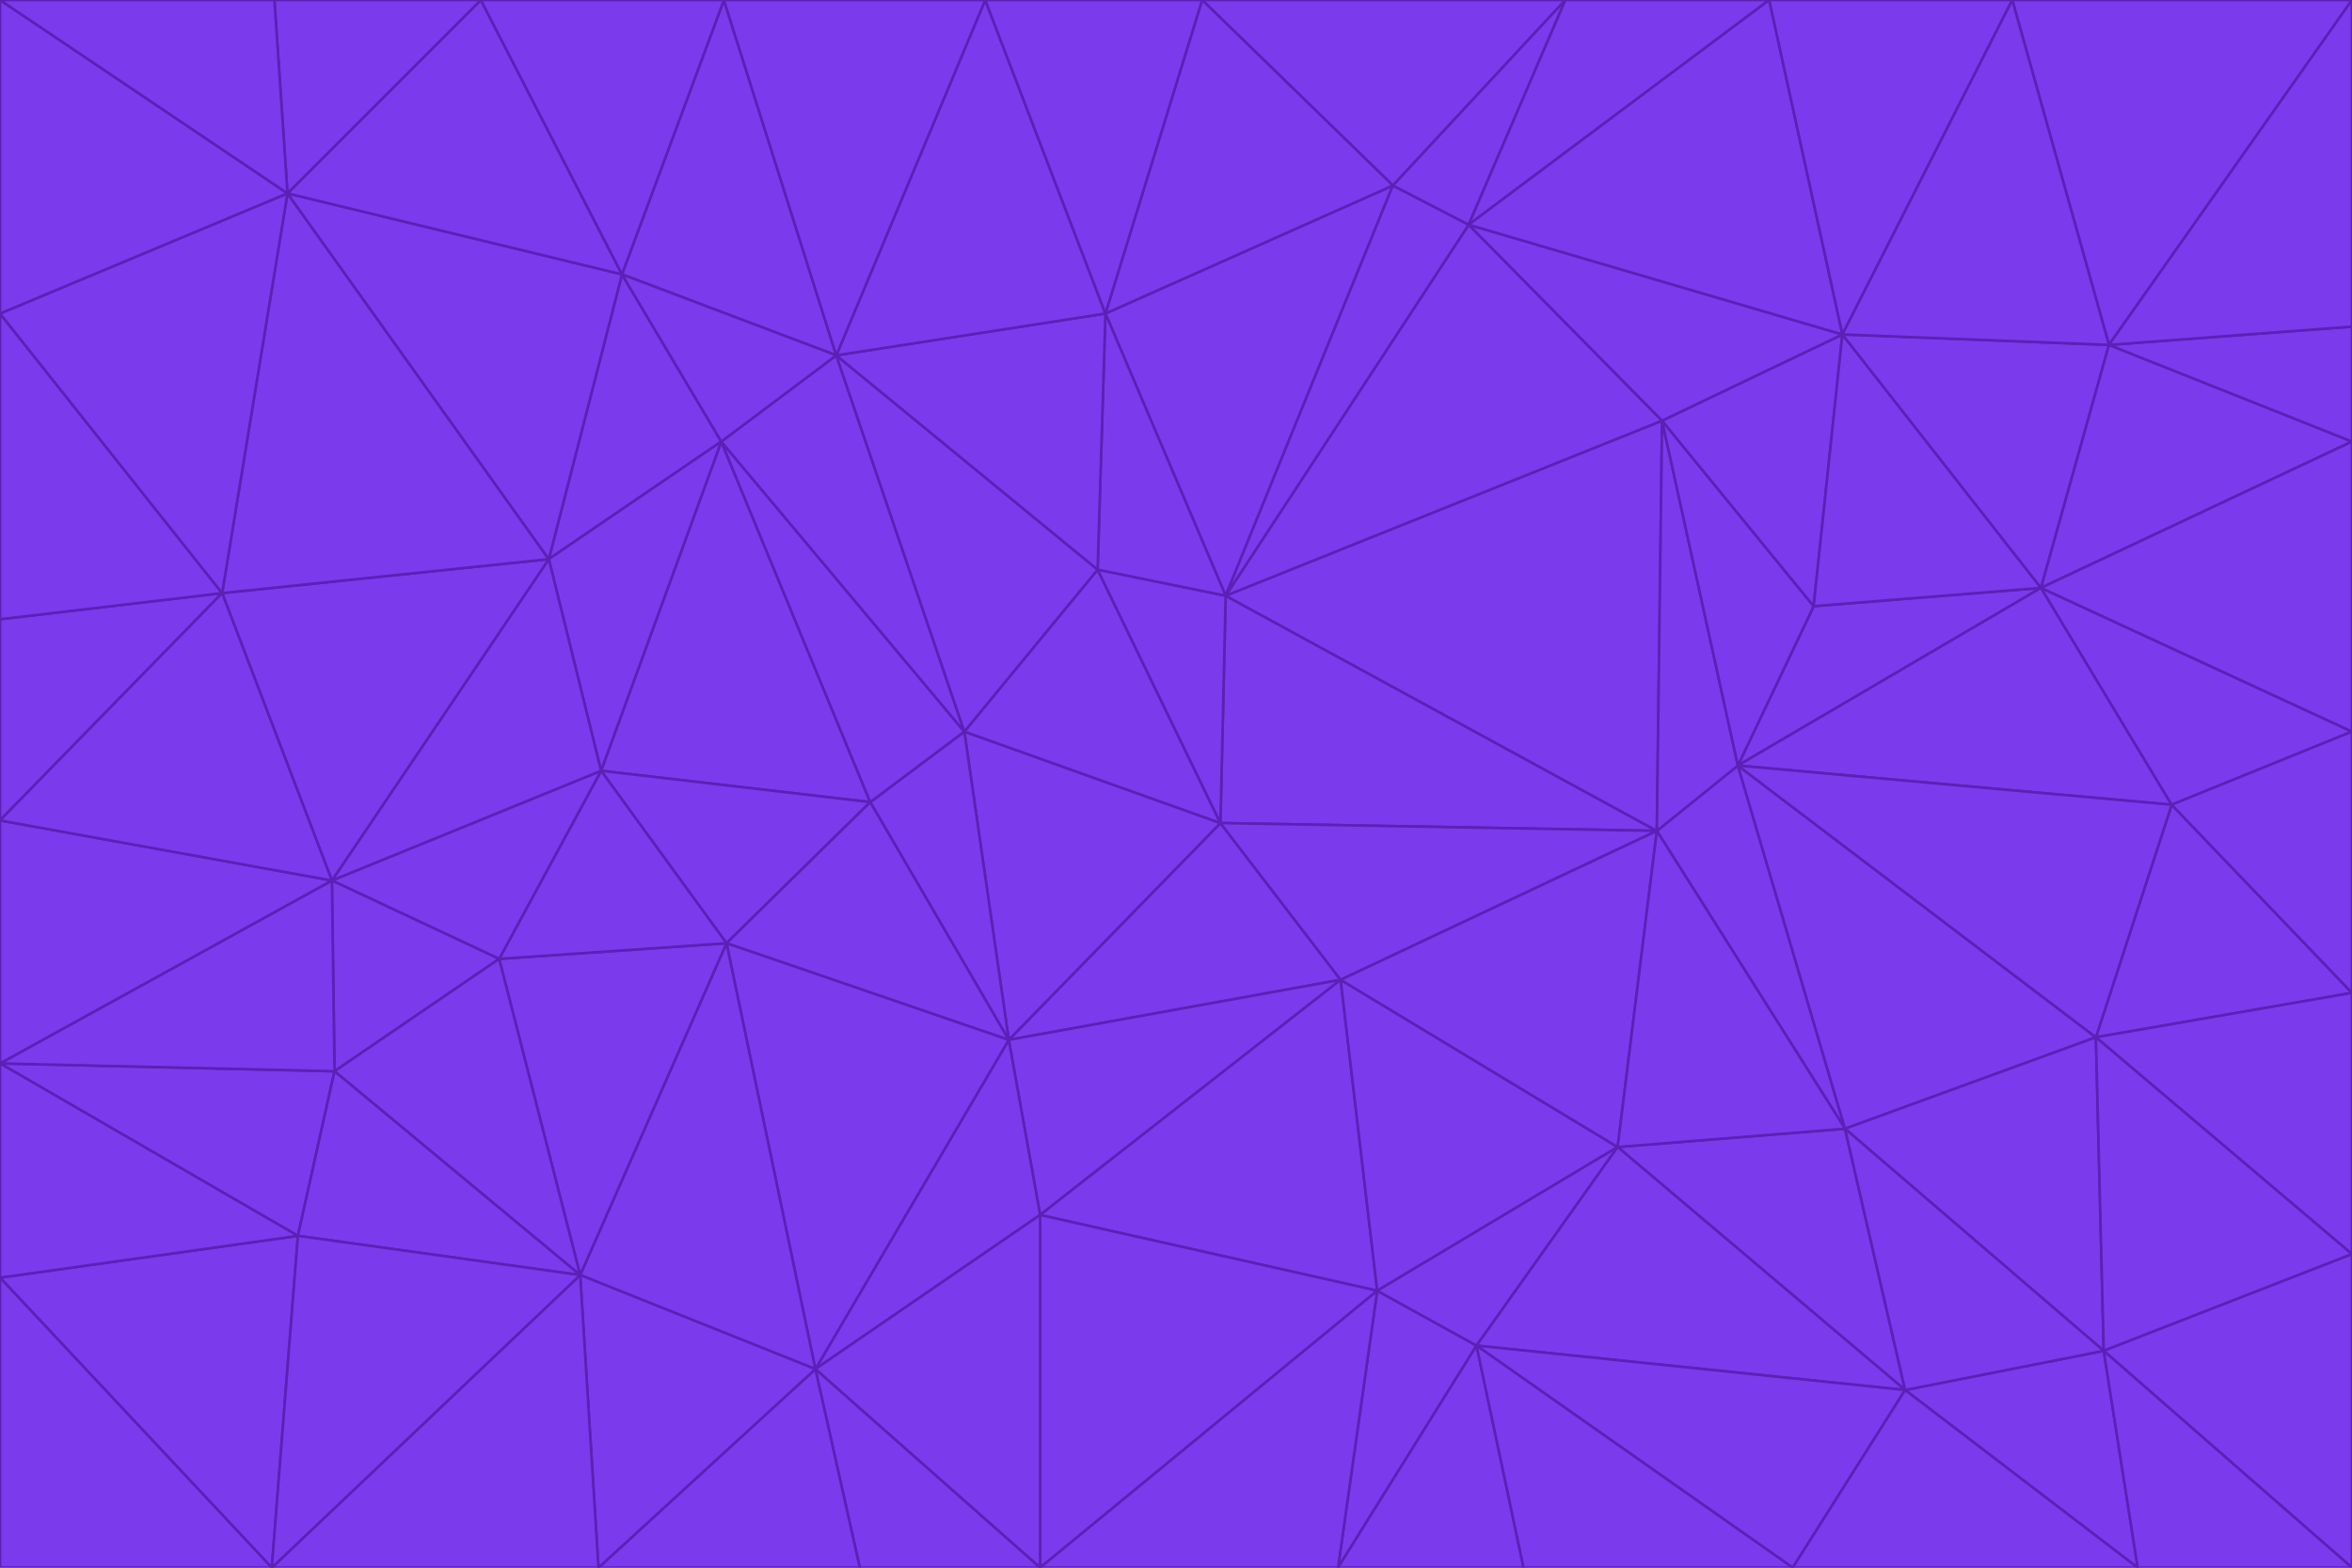 <svg id="visual" viewBox="0 0 900 600" width="900" height="600" xmlns="http://www.w3.org/2000/svg" xmlns:xlink="http://www.w3.org/1999/xlink" version="1.1"><g stroke-width="1" stroke-linejoin="bevel"><path d="M467 315L386 398L513 375Z" fill="#7c3aed" stroke="#5b21b6"></path><path d="M386 398L398 465L513 375Z" fill="#7c3aed" stroke="#5b21b6"></path><path d="M467 315L369 280L386 398Z" fill="#7c3aed" stroke="#5b21b6"></path><path d="M369 280L333 307L386 398Z" fill="#7c3aed" stroke="#5b21b6"></path><path d="M386 398L312 524L398 465Z" fill="#7c3aed" stroke="#5b21b6"></path><path d="M398 465L527 494L513 375Z" fill="#7c3aed" stroke="#5b21b6"></path><path d="M634 318L469 228L467 315Z" fill="#7c3aed" stroke="#5b21b6"></path><path d="M467 315L420 218L369 280Z" fill="#7c3aed" stroke="#5b21b6"></path><path d="M469 228L420 218L467 315Z" fill="#7c3aed" stroke="#5b21b6"></path><path d="M276 169L230 295L333 307Z" fill="#7c3aed" stroke="#5b21b6"></path><path d="M230 295L278 361L333 307Z" fill="#7c3aed" stroke="#5b21b6"></path><path d="M333 307L278 361L386 398Z" fill="#7c3aed" stroke="#5b21b6"></path><path d="M512 600L565 515L527 494Z" fill="#7c3aed" stroke="#5b21b6"></path><path d="M527 494L619 439L513 375Z" fill="#7c3aed" stroke="#5b21b6"></path><path d="M513 375L634 318L467 315Z" fill="#7c3aed" stroke="#5b21b6"></path><path d="M565 515L619 439L527 494Z" fill="#7c3aed" stroke="#5b21b6"></path><path d="M619 439L634 318L513 375Z" fill="#7c3aed" stroke="#5b21b6"></path><path d="M278 361L312 524L386 398Z" fill="#7c3aed" stroke="#5b21b6"></path><path d="M398 465L398 600L527 494Z" fill="#7c3aed" stroke="#5b21b6"></path><path d="M312 524L398 600L398 465Z" fill="#7c3aed" stroke="#5b21b6"></path><path d="M398 600L512 600L527 494Z" fill="#7c3aed" stroke="#5b21b6"></path><path d="M729 532L706 432L619 439Z" fill="#7c3aed" stroke="#5b21b6"></path><path d="M276 169L333 307L369 280Z" fill="#7c3aed" stroke="#5b21b6"></path><path d="M278 361L222 488L312 524Z" fill="#7c3aed" stroke="#5b21b6"></path><path d="M706 432L665 293L634 318Z" fill="#7c3aed" stroke="#5b21b6"></path><path d="M634 318L636 161L469 228Z" fill="#7c3aed" stroke="#5b21b6"></path><path d="M191 367L222 488L278 361Z" fill="#7c3aed" stroke="#5b21b6"></path><path d="M312 524L329 600L398 600Z" fill="#7c3aed" stroke="#5b21b6"></path><path d="M229 600L329 600L312 524Z" fill="#7c3aed" stroke="#5b21b6"></path><path d="M230 295L191 367L278 361Z" fill="#7c3aed" stroke="#5b21b6"></path><path d="M533 71L423 120L469 228Z" fill="#7c3aed" stroke="#5b21b6"></path><path d="M469 228L423 120L420 218Z" fill="#7c3aed" stroke="#5b21b6"></path><path d="M320 136L276 169L369 280Z" fill="#7c3aed" stroke="#5b21b6"></path><path d="M512 600L583 600L565 515Z" fill="#7c3aed" stroke="#5b21b6"></path><path d="M619 439L706 432L634 318Z" fill="#7c3aed" stroke="#5b21b6"></path><path d="M729 532L619 439L565 515Z" fill="#7c3aed" stroke="#5b21b6"></path><path d="M320 136L369 280L420 218Z" fill="#7c3aed" stroke="#5b21b6"></path><path d="M230 295L127 337L191 367Z" fill="#7c3aed" stroke="#5b21b6"></path><path d="M423 120L320 136L420 218Z" fill="#7c3aed" stroke="#5b21b6"></path><path d="M781 225L694 232L665 293Z" fill="#7c3aed" stroke="#5b21b6"></path><path d="M665 293L636 161L634 318Z" fill="#7c3aed" stroke="#5b21b6"></path><path d="M694 232L636 161L665 293Z" fill="#7c3aed" stroke="#5b21b6"></path><path d="M238 105L210 214L276 169Z" fill="#7c3aed" stroke="#5b21b6"></path><path d="M276 169L210 214L230 295Z" fill="#7c3aed" stroke="#5b21b6"></path><path d="M222 488L229 600L312 524Z" fill="#7c3aed" stroke="#5b21b6"></path><path d="M104 600L229 600L222 488Z" fill="#7c3aed" stroke="#5b21b6"></path><path d="M636 161L562 86L469 228Z" fill="#7c3aed" stroke="#5b21b6"></path><path d="M277 0L238 105L320 136Z" fill="#7c3aed" stroke="#5b21b6"></path><path d="M562 86L533 71L469 228Z" fill="#7c3aed" stroke="#5b21b6"></path><path d="M686 600L729 532L565 515Z" fill="#7c3aed" stroke="#5b21b6"></path><path d="M706 432L802 397L665 293Z" fill="#7c3aed" stroke="#5b21b6"></path><path d="M127 337L128 410L191 367Z" fill="#7c3aed" stroke="#5b21b6"></path><path d="M191 367L128 410L222 488Z" fill="#7c3aed" stroke="#5b21b6"></path><path d="M210 214L127 337L230 295Z" fill="#7c3aed" stroke="#5b21b6"></path><path d="M583 600L686 600L565 515Z" fill="#7c3aed" stroke="#5b21b6"></path><path d="M377 0L320 136L423 120Z" fill="#7c3aed" stroke="#5b21b6"></path><path d="M320 136L238 105L276 169Z" fill="#7c3aed" stroke="#5b21b6"></path><path d="M210 214L85 227L127 337Z" fill="#7c3aed" stroke="#5b21b6"></path><path d="M0 407L114 473L128 410Z" fill="#7c3aed" stroke="#5b21b6"></path><path d="M128 410L114 473L222 488Z" fill="#7c3aed" stroke="#5b21b6"></path><path d="M805 517L802 397L706 432Z" fill="#7c3aed" stroke="#5b21b6"></path><path d="M694 232L705 128L636 161Z" fill="#7c3aed" stroke="#5b21b6"></path><path d="M636 161L705 128L562 86Z" fill="#7c3aed" stroke="#5b21b6"></path><path d="M599 0L460 0L533 71Z" fill="#7c3aed" stroke="#5b21b6"></path><path d="M781 225L705 128L694 232Z" fill="#7c3aed" stroke="#5b21b6"></path><path d="M831 308L781 225L665 293Z" fill="#7c3aed" stroke="#5b21b6"></path><path d="M599 0L533 71L562 86Z" fill="#7c3aed" stroke="#5b21b6"></path><path d="M533 71L460 0L423 120Z" fill="#7c3aed" stroke="#5b21b6"></path><path d="M818 600L805 517L729 532Z" fill="#7c3aed" stroke="#5b21b6"></path><path d="M729 532L805 517L706 432Z" fill="#7c3aed" stroke="#5b21b6"></path><path d="M460 0L377 0L423 120Z" fill="#7c3aed" stroke="#5b21b6"></path><path d="M900 380L831 308L802 397Z" fill="#7c3aed" stroke="#5b21b6"></path><path d="M802 397L831 308L665 293Z" fill="#7c3aed" stroke="#5b21b6"></path><path d="M110 74L85 227L210 214Z" fill="#7c3aed" stroke="#5b21b6"></path><path d="M127 337L0 407L128 410Z" fill="#7c3aed" stroke="#5b21b6"></path><path d="M677 0L599 0L562 86Z" fill="#7c3aed" stroke="#5b21b6"></path><path d="M0 489L104 600L114 473Z" fill="#7c3aed" stroke="#5b21b6"></path><path d="M114 473L104 600L222 488Z" fill="#7c3aed" stroke="#5b21b6"></path><path d="M377 0L277 0L320 136Z" fill="#7c3aed" stroke="#5b21b6"></path><path d="M238 105L110 74L210 214Z" fill="#7c3aed" stroke="#5b21b6"></path><path d="M686 600L818 600L729 532Z" fill="#7c3aed" stroke="#5b21b6"></path><path d="M900 480L900 380L802 397Z" fill="#7c3aed" stroke="#5b21b6"></path><path d="M781 225L807 132L705 128Z" fill="#7c3aed" stroke="#5b21b6"></path><path d="M705 128L677 0L562 86Z" fill="#7c3aed" stroke="#5b21b6"></path><path d="M900 169L807 132L781 225Z" fill="#7c3aed" stroke="#5b21b6"></path><path d="M770 0L677 0L705 128Z" fill="#7c3aed" stroke="#5b21b6"></path><path d="M0 314L0 407L127 337Z" fill="#7c3aed" stroke="#5b21b6"></path><path d="M900 480L802 397L805 517Z" fill="#7c3aed" stroke="#5b21b6"></path><path d="M831 308L900 280L781 225Z" fill="#7c3aed" stroke="#5b21b6"></path><path d="M0 237L0 314L85 227Z" fill="#7c3aed" stroke="#5b21b6"></path><path d="M85 227L0 314L127 337Z" fill="#7c3aed" stroke="#5b21b6"></path><path d="M184 0L110 74L238 105Z" fill="#7c3aed" stroke="#5b21b6"></path><path d="M277 0L184 0L238 105Z" fill="#7c3aed" stroke="#5b21b6"></path><path d="M0 407L0 489L114 473Z" fill="#7c3aed" stroke="#5b21b6"></path><path d="M900 380L900 280L831 308Z" fill="#7c3aed" stroke="#5b21b6"></path><path d="M900 600L900 480L805 517Z" fill="#7c3aed" stroke="#5b21b6"></path><path d="M0 120L0 237L85 227Z" fill="#7c3aed" stroke="#5b21b6"></path><path d="M900 0L770 0L807 132Z" fill="#7c3aed" stroke="#5b21b6"></path><path d="M807 132L770 0L705 128Z" fill="#7c3aed" stroke="#5b21b6"></path><path d="M900 280L900 169L781 225Z" fill="#7c3aed" stroke="#5b21b6"></path><path d="M0 489L0 600L104 600Z" fill="#7c3aed" stroke="#5b21b6"></path><path d="M818 600L900 600L805 517Z" fill="#7c3aed" stroke="#5b21b6"></path><path d="M184 0L105 0L110 74Z" fill="#7c3aed" stroke="#5b21b6"></path><path d="M110 74L0 120L85 227Z" fill="#7c3aed" stroke="#5b21b6"></path><path d="M0 0L0 120L110 74Z" fill="#7c3aed" stroke="#5b21b6"></path><path d="M900 169L900 125L807 132Z" fill="#7c3aed" stroke="#5b21b6"></path><path d="M105 0L0 0L110 74Z" fill="#7c3aed" stroke="#5b21b6"></path><path d="M900 125L900 0L807 132Z" fill="#7c3aed" stroke="#5b21b6"></path></g></svg>